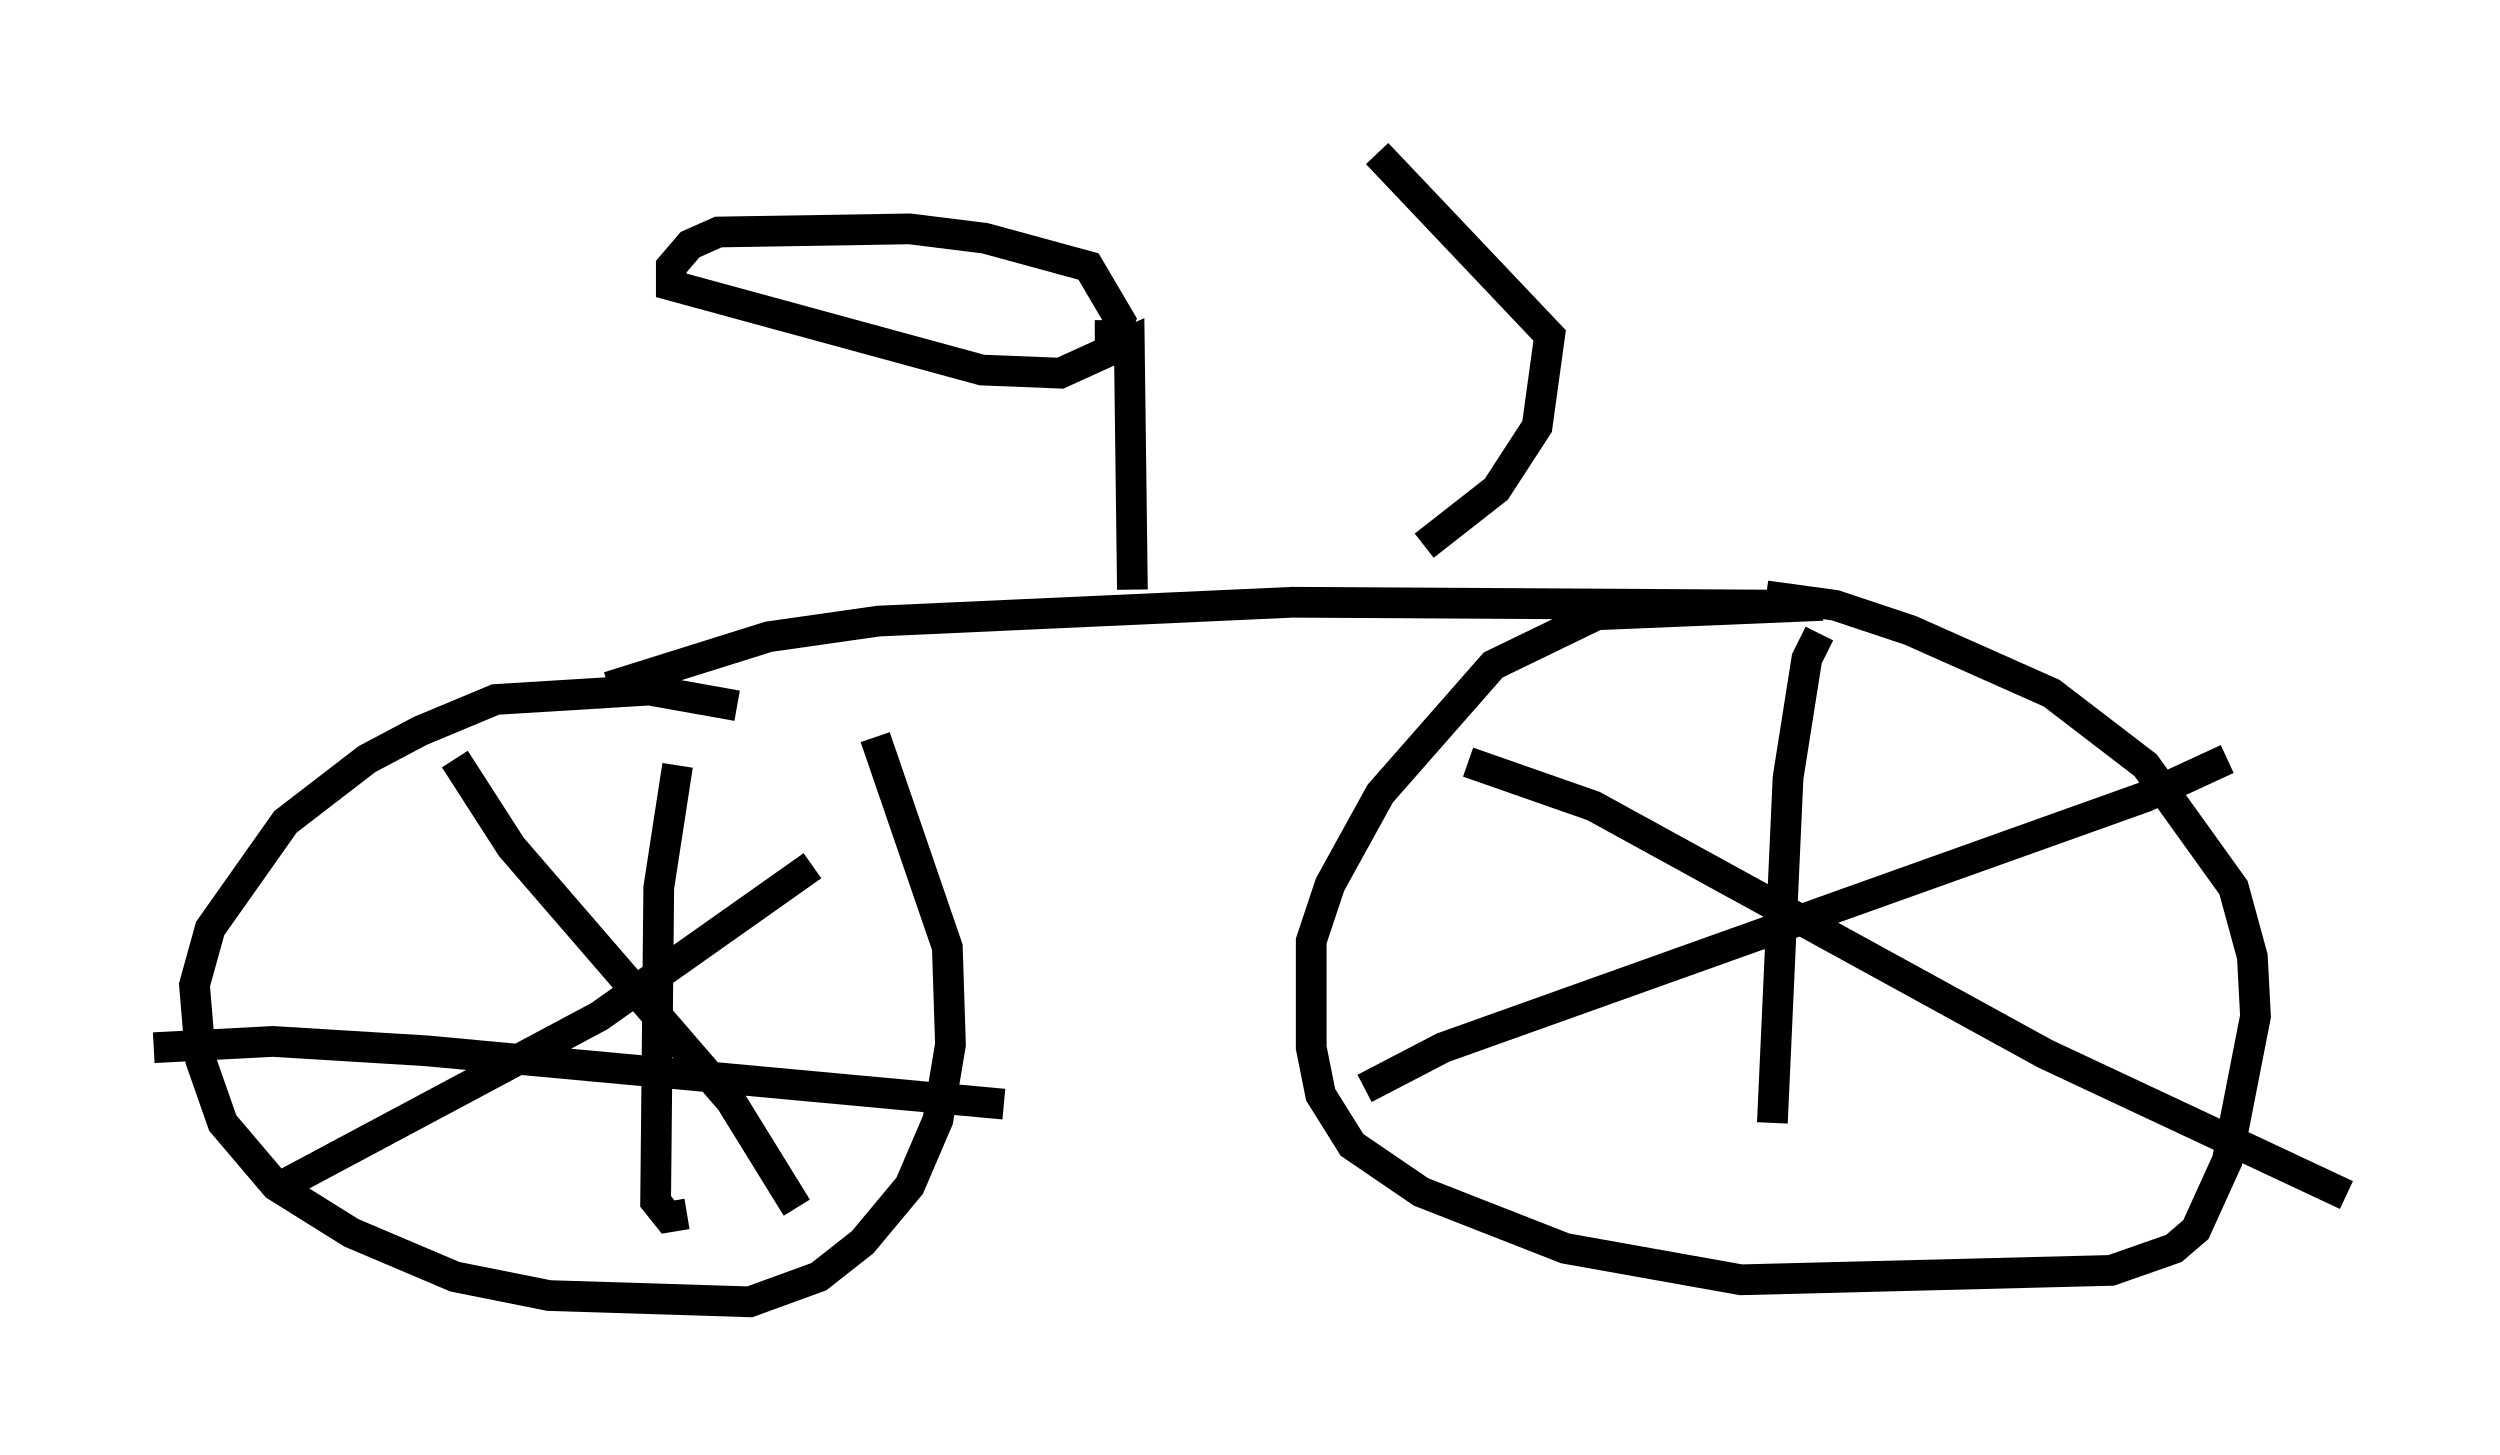 <?xml version="1.0" encoding="utf-8" ?>
<svg baseProfile="full" height="47.363" version="1.1" width="81.357" xmlns="http://www.w3.org/2000/svg" xmlns:ev="http://www.w3.org/2001/xml-events" xmlns:xlink="http://www.w3.org/1999/xlink"><defs /><rect fill="white" height="47.363" width="81.357" x="0" y="0" /><path d="M24.498, 24.294 m-0.51, -1.327 l-2.858, -0.51 -5.002, 0.306 l-2.45, 1.021 -1.735, 0.919 l-2.654, 2.042 -2.45, 3.471 l-0.51, 1.838 0.204, 2.45 l0.715, 2.042 1.735, 2.042 l2.45, 1.531 3.369, 1.429 l3.063, 0.613 6.533, 0.204 l2.246, -0.817 1.429, -1.123 l1.531, -1.838 0.919, -2.144 l0.408, -2.45 -0.102, -3.165 l-2.348, -6.84 m-19.498, 14.7 l10.515, -5.615 6.942, -4.9 m-11.638, -3.471 l1.838, 2.858 7.146, 8.269 l2.144, 3.471 m-3.573, 0.204 l-0.613, 0.102 -0.408, -0.51 l0.102, -10.208 0.613, -3.981 m-17.048, 9.188 l3.879, -0.204 5.002, 0.306 l18.784, 1.735 m-12.863, -13.577 l5.206, -1.633 3.573, -0.51 l13.475, -0.613 17.252, 0.102 l-7.35, 0.306 -3.369, 1.633 l-3.675, 4.185 -1.633, 2.96 l-0.613, 1.838 0.0, 3.471 l0.306, 1.531 1.021, 1.633 l2.246, 1.531 4.696, 1.838 l5.717, 1.021 12.046, -0.306 l2.042, -0.715 0.715, -0.613 l1.021, -2.246 0.919, -4.696 l-0.102, -1.94 -0.613, -2.246 l-2.858, -3.981 -3.063, -2.348 l-4.594, -2.042 -2.45, -0.817 l-2.246, -0.306 m1.735, 1.225 l-0.408, 0.817 -0.613, 3.879 l-0.51, 11.229 m-13.271, -1.123 l2.552, -1.327 22.867, -8.167 l2.654, -1.225 m-24.704, 0.102 l4.083, 1.429 14.7, 8.065 l9.8, 4.594 m-39.507, -19.702 l-0.102, -8.065 -2.246, 1.021 l-2.552, -0.102 -10.106, -2.756 l0.0, -0.613 0.613, -0.715 l0.919, -0.408 6.227, -0.102 l2.45, 0.306 3.369, 0.919 l1.021, 1.735 -0.204, 0.51 l-0.613, 0.0 m10.719, 6.84 l2.348, -1.838 1.327, -2.042 l0.408, -2.96 -5.615, -5.921 " fill="none" stroke="black" stroke-width="1" /></svg>